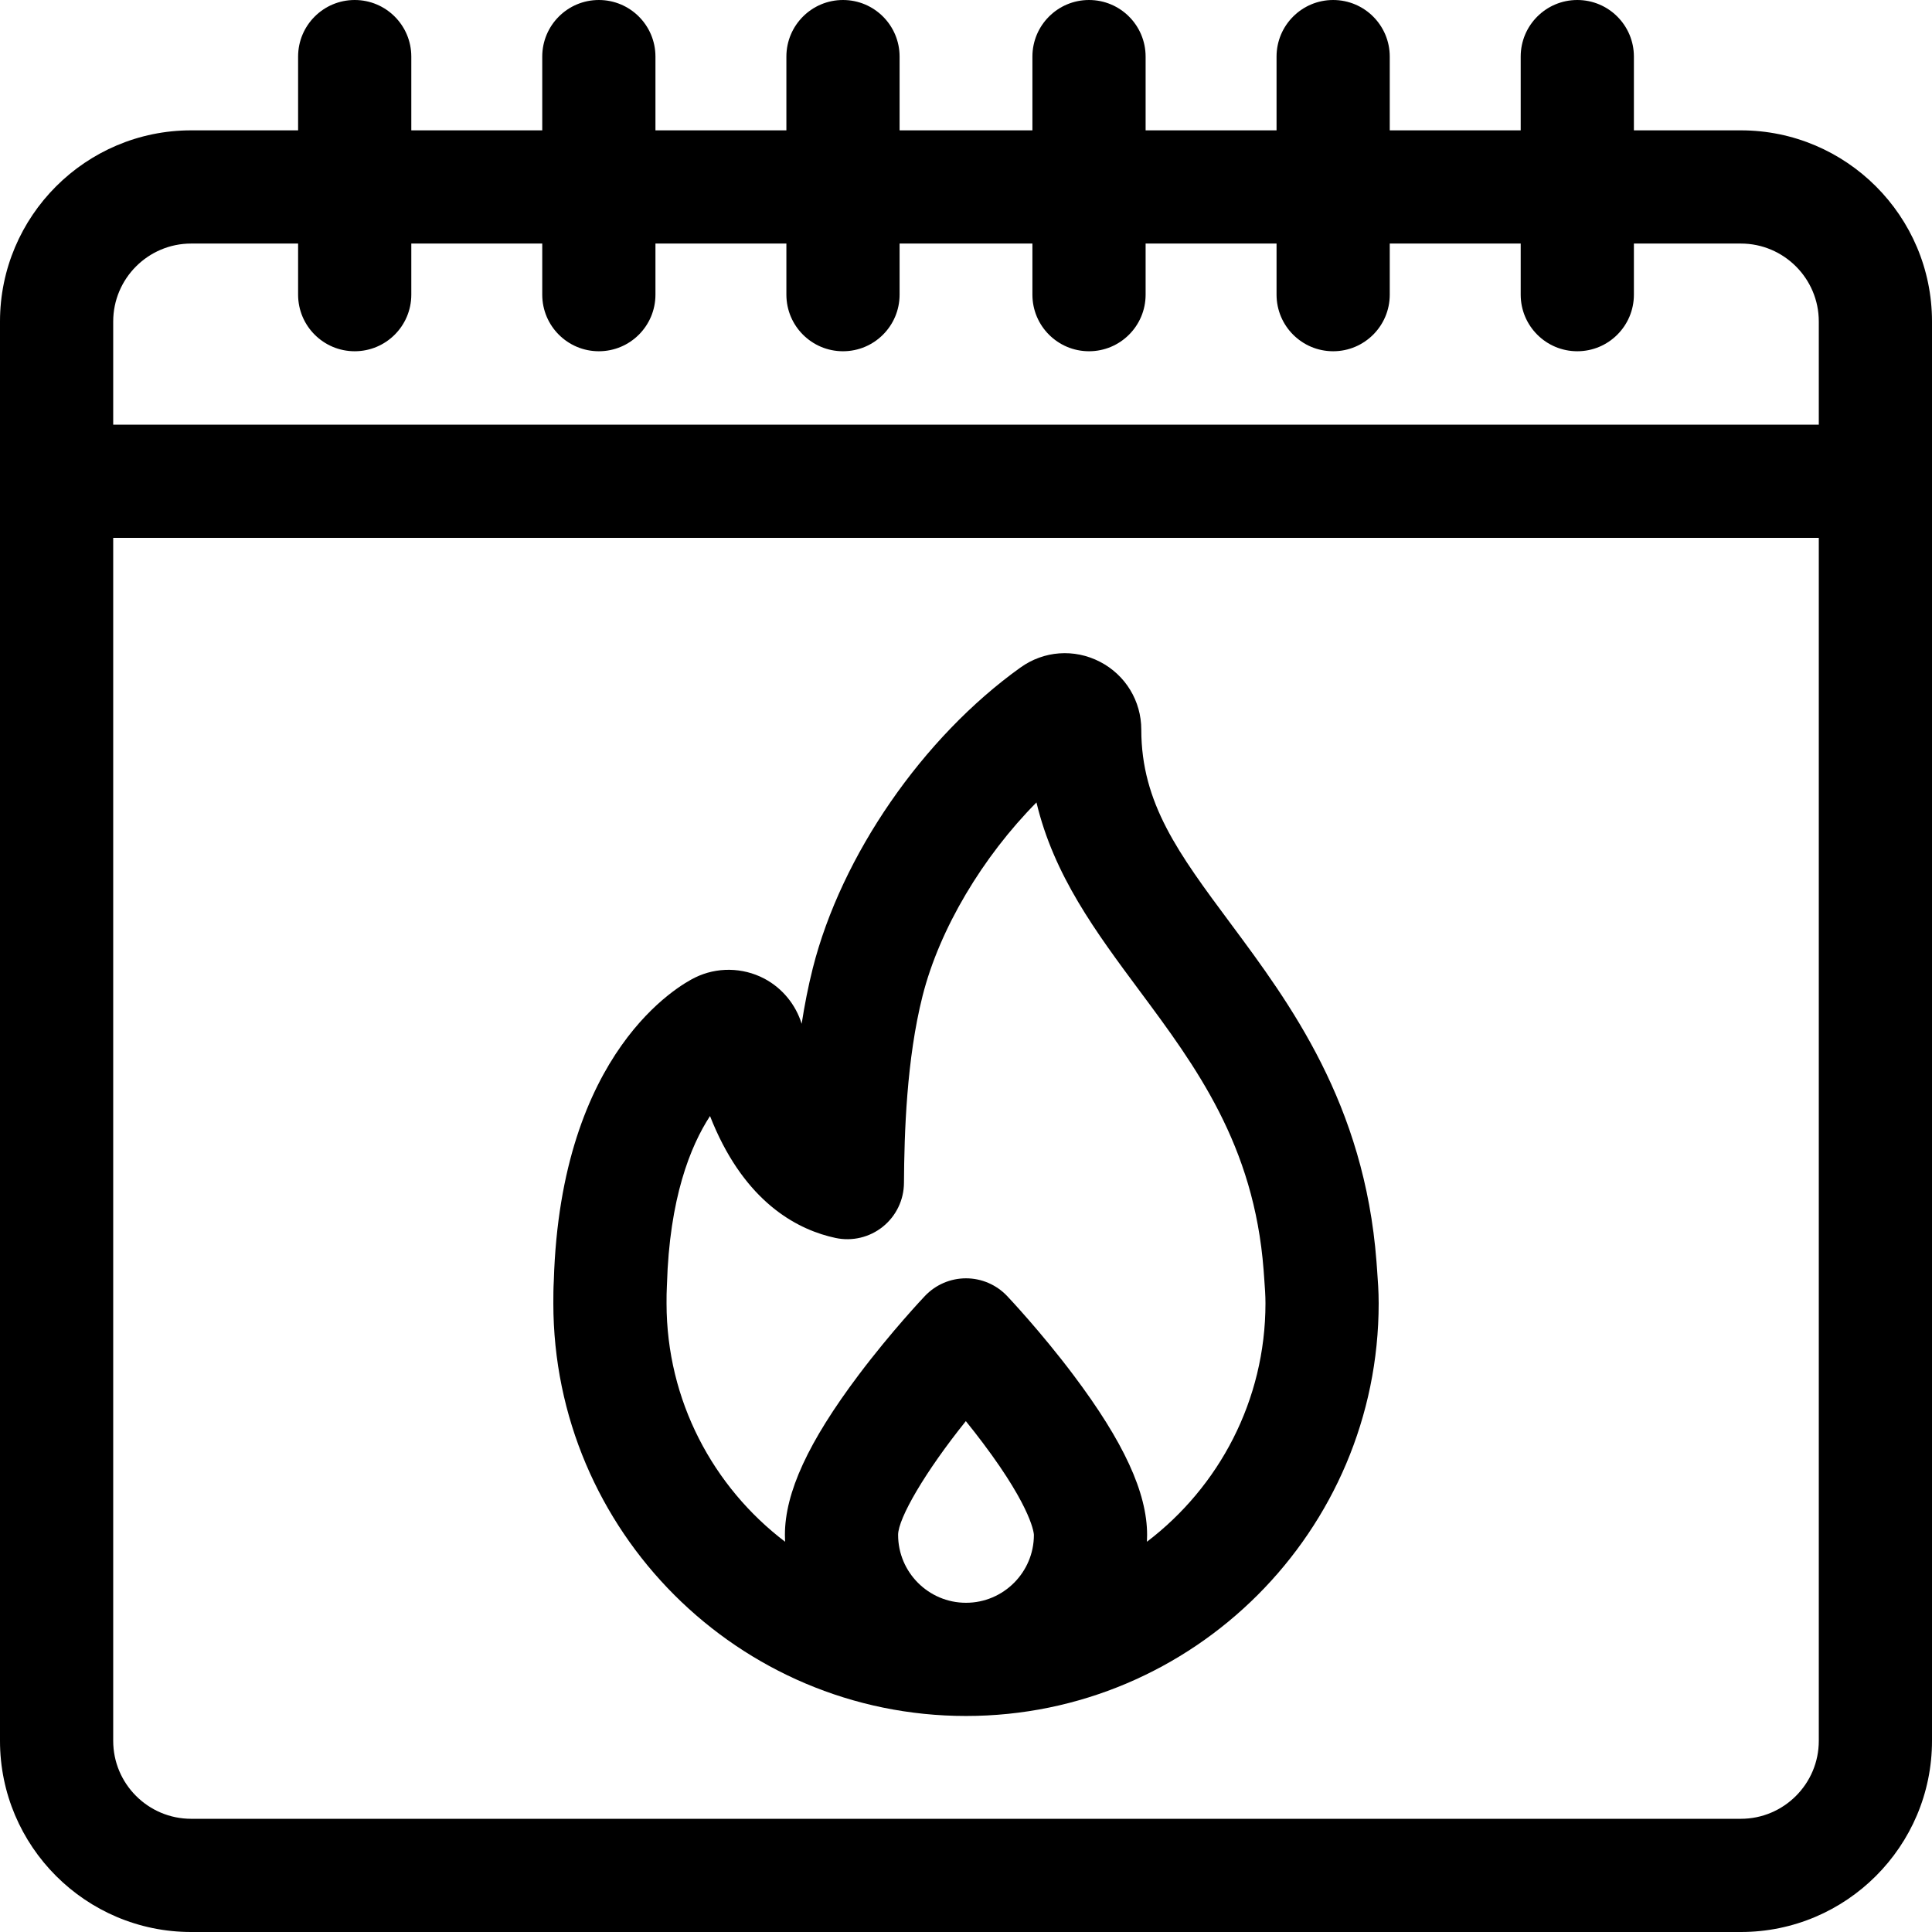 <svg id="Layer_1" enable-background="new 0 0 512 512" height="512" viewBox="0 0 512 512" width="512" xmlns="http://www.w3.org/2000/svg"><g><path d="m461.343 34.543h-28.343v-19.543c0-8.284-6.716-15-15-15s-15 6.716-15 15v19.543h-34.701v-19.543c0-8.284-6.716-15-15-15s-15 6.716-15 15v19.543h-34.7v-19.543c0-8.284-6.716-15-15-15s-15 6.716-15 15v19.543h-35.198v-19.543c0-8.284-6.716-15-15-15s-15 6.716-15 15v19.543h-34.7v-19.543c0-8.284-6.716-15-15-15s-15 6.716-15 15v19.543h-34.701v-19.543c0-8.284-6.716-15-15-15s-15 6.716-15 15v19.543h-28.343c-27.932 0-50.657 22.725-50.657 50.657v376.144c0 27.931 22.725 50.656 50.657 50.656h410.687c27.931 0 50.656-22.725 50.656-50.657v-376.143c0-27.932-22.725-50.657-50.657-50.657zm-410.686 30h28.343v13.542c0 8.284 6.716 15 15 15s15-6.716 15-15v-13.542h34.701v13.542c0 8.284 6.716 15 15 15s15-6.716 15-15v-13.542h34.7v13.542c0 8.284 6.716 15 15 15s15-6.716 15-15v-13.542h35.198v13.542c0 8.284 6.716 15 15 15s15-6.716 15-15v-13.542h34.7v13.542c0 8.284 6.716 15 15 15s15-6.716 15-15v-13.542h34.701v13.542c0 8.284 6.716 15 15 15s15-6.716 15-15v-13.542h28.343c11.39 0 20.657 9.267 20.657 20.657v27.343h-452v-27.343c0-11.39 9.267-20.657 20.657-20.657zm410.686 417.457h-410.686c-11.39 0-20.657-9.267-20.657-20.657v-318.8h452v318.8c0 11.39-9.267 20.657-20.657 20.657z"/><path d="m364.78 334.301c-3.215-41.85-22.882-68.323-38.689-89.601-13.722-18.472-23.637-31.818-23.637-51.335 0-7.606-4.201-14.5-10.953-17.986-6.818-3.528-14.899-2.933-21.105 1.549-25.844 18.508-47.425 49.754-54.992 79.629-1.224 4.847-2.192 9.81-2.959 14.76-1.562-5.069-5.085-9.402-9.819-11.932-.042-.022-.083-.044-.125-.066-5.717-2.986-12.552-3.083-18.297-.262-3.957 1.937-35.614 19.333-37.439 80.326-.116 2.045-.125 3.936-.125 6.008 0 60.302 49.059 109.361 109.361 109.361s109.361-49.059 109.361-109.361c0-3.183-.212-6.052-.399-8.584zm-126.773 72.459c0-4.389 7.195-16.771 17.95-30.147 1.477 1.829 3.014 3.789 4.55 5.832 13.332 17.731 13.486 24.251 13.486 24.315 0 9.921-8.071 17.993-17.993 17.993s-17.993-8.071-17.993-17.993zm65.94 1.818c.023-.604.046-1.208.046-1.818 0-11.188-6.198-24.643-19.507-42.343-8.665-11.525-17.244-20.594-17.604-20.974-2.833-2.985-6.767-4.675-10.881-4.675s-8.049 1.69-10.881 4.675c-.361.38-8.939 9.449-17.604 20.974-13.309 17.701-19.507 31.156-19.507 42.343 0 .61.023 1.214.046 1.818-19.072-14.508-31.415-37.429-31.415-63.186 0-1.719.006-3.137.085-4.443.01-.159.017-.318.021-.477.657-22.91 6.207-36.719 11.416-44.712.484 1.24 1.013 2.506 1.592 3.787 8.992 19.904 22.186 26.498 31.67 28.523 4.411.942 9.014-.151 12.531-2.977 3.517-2.827 5.574-7.086 5.603-11.597.083-13.232.686-32.77 4.932-49.583 4.51-17.806 15.941-36.869 30.183-51.26 4.6 19.33 15.724 34.305 27.342 49.944 14.898 20.054 30.304 40.791 32.85 73.942l.179 2.462c0 .005.001.011.001.017.163 2.21.317 4.298.317 6.374-.001 25.757-12.343 48.678-31.415 63.186z"/></g></svg>